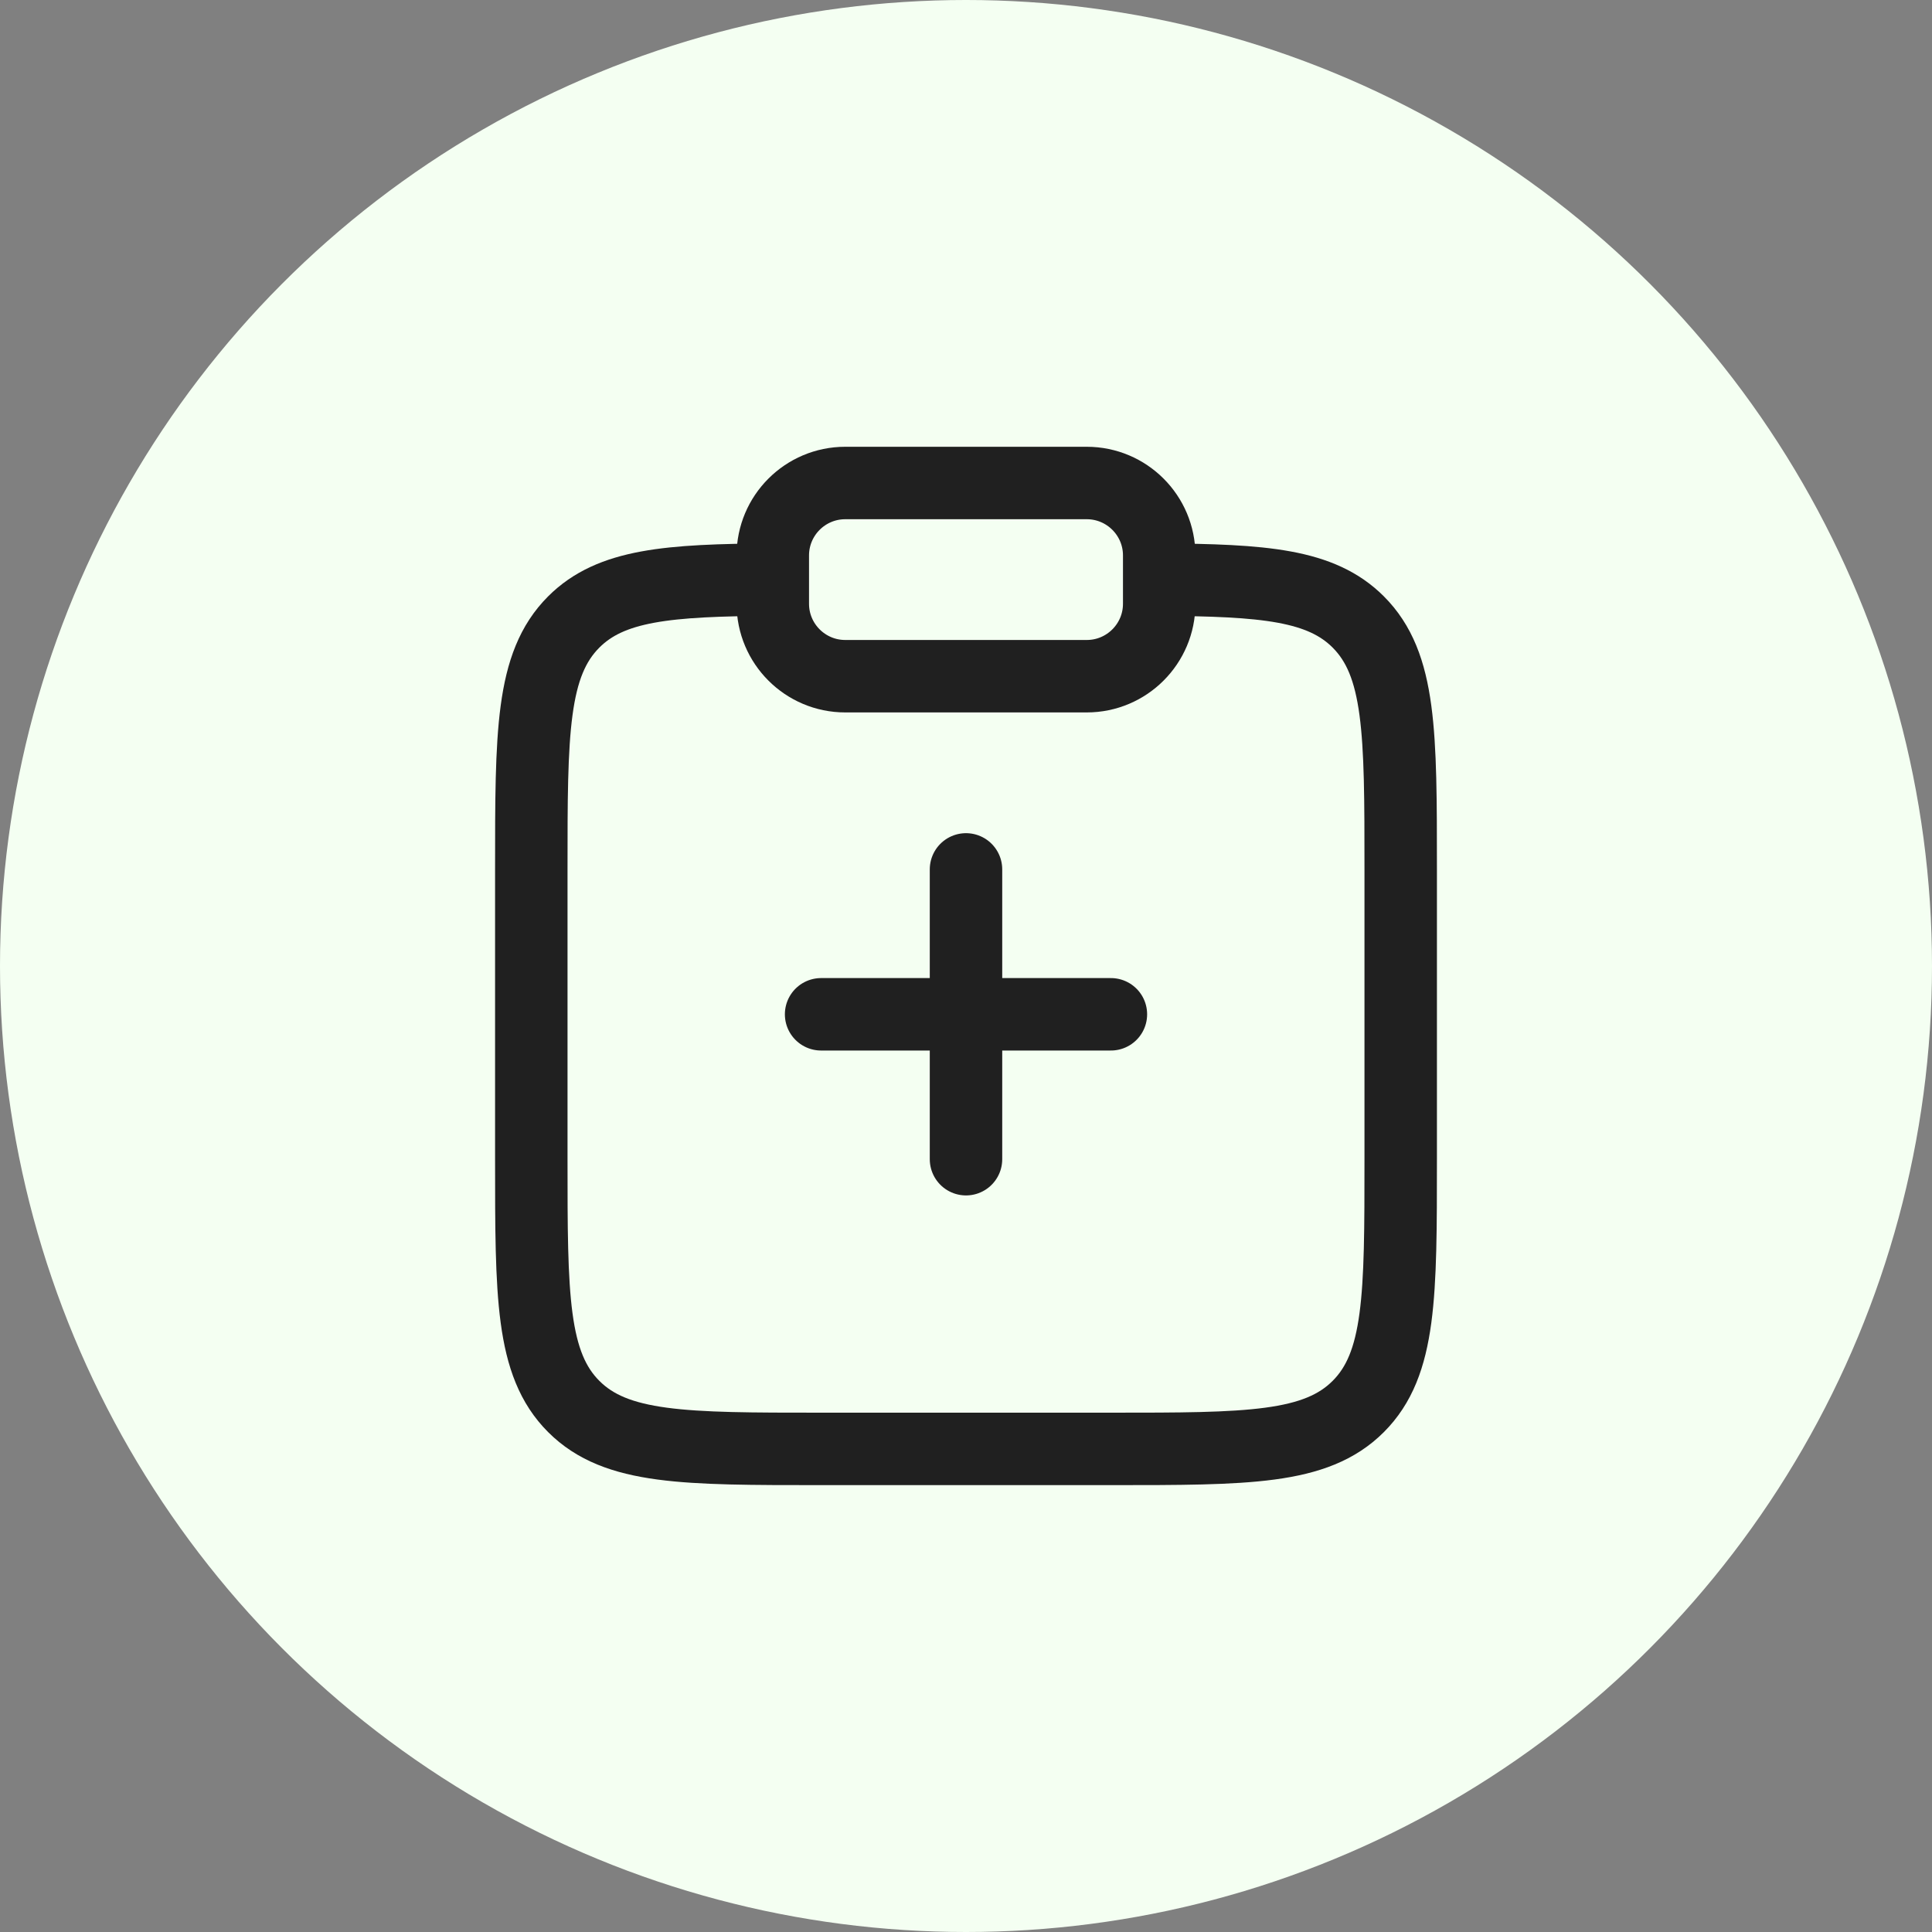 <svg width="40" height="40" viewBox="0 0 40 40" fill="none" xmlns="http://www.w3.org/2000/svg">
<rect x="0" y="0" width="40" height="40" fill="#808080" stroke="none"/>
<circle cx="20" cy="20" r="20" fill="#F4FFF2"/>
<path d="M24 12C26.175 12.012 27.353 12.109 28.121 12.877C29 13.756 29 15.17 29 17.998V23.998C29 26.827 29 28.241 28.121 29.12C27.243 29.998 25.828 29.998 23 29.998H17C14.172 29.998 12.757 29.998 11.879 29.12C11 28.241 11 26.827 11 23.998V17.998C11 15.17 11 13.756 11.879 12.877C12.647 12.109 13.825 12.012 16 12" stroke="#202020" stroke-width="1.5"/>
<path d="M16 11.5C16 10.672 16.672 10 17.5 10H22.5C23.328 10 24 10.672 24 11.5V12.5C24 13.328 23.328 14 22.5 14H17.5C16.672 14 16 13.328 16 12.5V11.5Z" stroke="#202020" stroke-width="1.5"/>
<path d="M23 21L20 21M20 21L17 21M20 21L20 18M20 21L20 24" stroke="#202020" stroke-width="1.5" stroke-linecap="round"/>
</svg>
